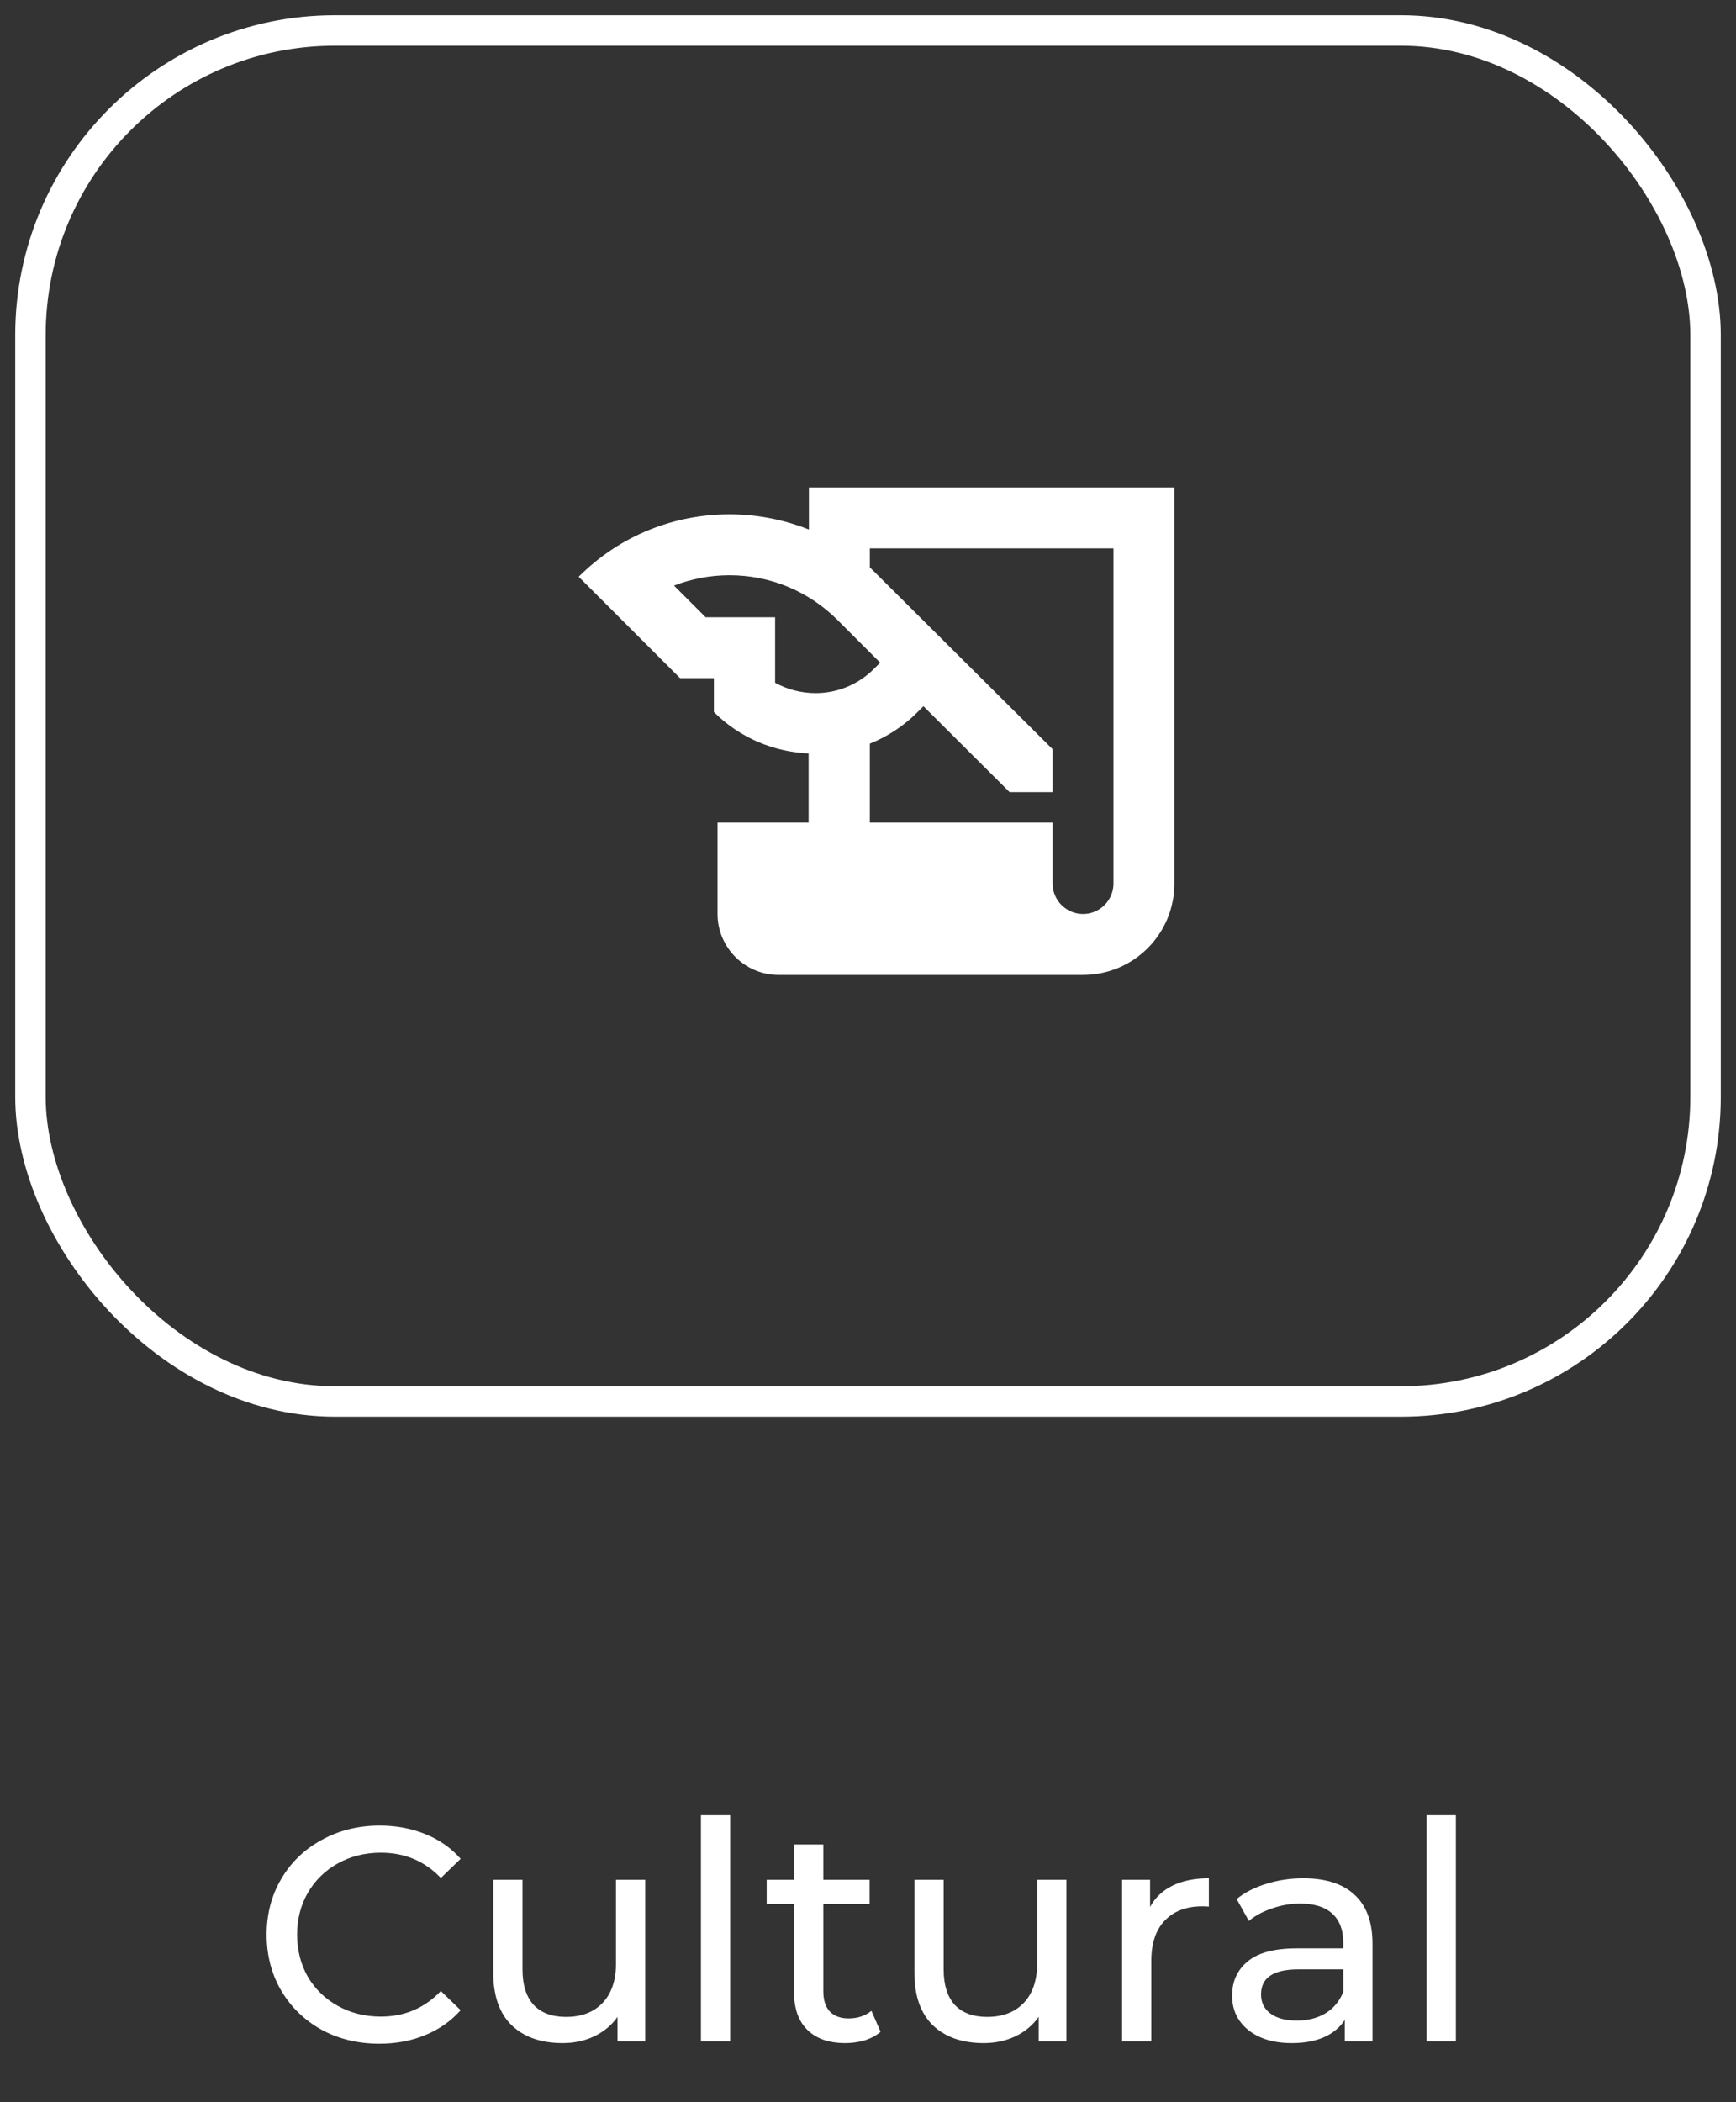 <svg width="57" height="69" viewBox="0 0 57 69" fill="none" xmlns="http://www.w3.org/2000/svg">
<rect x="0" y="0" width="57" height="69" fill="#333333" stroke="none"/>
<path d="M12.455 67.08C11.755 67.08 11.122 66.927 10.555 66.62C9.995 66.307 9.555 65.88 9.235 65.34C8.915 64.793 8.755 64.18 8.755 63.5C8.755 62.82 8.915 62.21 9.235 61.67C9.555 61.123 9.999 60.697 10.565 60.39C11.132 60.077 11.765 59.92 12.465 59.92C13.012 59.92 13.512 60.013 13.965 60.2C14.419 60.38 14.805 60.65 15.125 61.01L14.475 61.64C13.949 61.087 13.292 60.81 12.505 60.81C11.985 60.81 11.515 60.927 11.095 61.16C10.675 61.393 10.345 61.717 10.105 62.13C9.872 62.537 9.755 62.993 9.755 63.5C9.755 64.007 9.872 64.467 10.105 64.88C10.345 65.287 10.675 65.607 11.095 65.84C11.515 66.073 11.985 66.19 12.505 66.19C13.285 66.19 13.942 65.91 14.475 65.35L15.125 65.98C14.805 66.34 14.415 66.613 13.955 66.8C13.502 66.987 13.002 67.08 12.455 67.08ZM21.186 61.7V67H20.276V66.2C20.083 66.473 19.826 66.687 19.506 66.84C19.193 66.987 18.849 67.06 18.476 67.06C17.769 67.06 17.213 66.867 16.806 66.48C16.399 66.087 16.196 65.51 16.196 64.75V61.7H17.156V64.64C17.156 65.153 17.279 65.543 17.526 65.81C17.773 66.07 18.126 66.2 18.586 66.2C19.093 66.2 19.493 66.047 19.786 65.74C20.079 65.433 20.226 65 20.226 64.44V61.7H21.186ZM23.014 59.58H23.974V67H23.014V59.58ZM28.913 66.69C28.773 66.81 28.6 66.903 28.393 66.97C28.187 67.03 27.973 67.06 27.753 67.06C27.22 67.06 26.807 66.917 26.513 66.63C26.22 66.343 26.073 65.933 26.073 65.4V62.49H25.173V61.7H26.073V60.54H27.033V61.7H28.553V62.49H27.033V65.36C27.033 65.647 27.103 65.867 27.243 66.02C27.39 66.173 27.597 66.25 27.863 66.25C28.157 66.25 28.407 66.167 28.613 66L28.913 66.69ZM35.014 61.7V67H34.104V66.2C33.911 66.473 33.654 66.687 33.334 66.84C33.021 66.987 32.677 67.06 32.304 67.06C31.597 67.06 31.041 66.867 30.634 66.48C30.227 66.087 30.024 65.51 30.024 64.75V61.7H30.984V64.64C30.984 65.153 31.107 65.543 31.354 65.81C31.601 66.07 31.954 66.2 32.414 66.2C32.921 66.2 33.321 66.047 33.614 65.74C33.907 65.433 34.054 65 34.054 64.44V61.7H35.014ZM37.762 62.59C37.928 62.283 38.175 62.05 38.502 61.89C38.828 61.73 39.225 61.65 39.692 61.65V62.58C39.638 62.573 39.565 62.57 39.472 62.57C38.952 62.57 38.542 62.727 38.242 63.04C37.948 63.347 37.802 63.787 37.802 64.36V67H36.842V61.7H37.762V62.59ZM42.795 61.65C43.528 61.65 44.088 61.83 44.475 62.19C44.868 62.55 45.065 63.087 45.065 63.8V67H44.155V66.3C43.995 66.547 43.765 66.737 43.465 66.87C43.172 66.997 42.822 67.06 42.415 67.06C41.822 67.06 41.345 66.917 40.985 66.63C40.632 66.343 40.455 65.967 40.455 65.5C40.455 65.033 40.625 64.66 40.965 64.38C41.305 64.093 41.845 63.95 42.585 63.95H44.105V63.76C44.105 63.347 43.985 63.03 43.745 62.81C43.505 62.59 43.152 62.48 42.685 62.48C42.372 62.48 42.065 62.533 41.765 62.64C41.465 62.74 41.212 62.877 41.005 63.05L40.605 62.33C40.878 62.11 41.205 61.943 41.585 61.83C41.965 61.71 42.368 61.65 42.795 61.65ZM42.575 66.32C42.942 66.32 43.258 66.24 43.525 66.08C43.792 65.913 43.985 65.68 44.105 65.38V64.64H42.625C41.812 64.64 41.405 64.913 41.405 65.46C41.405 65.727 41.508 65.937 41.715 66.09C41.922 66.243 42.208 66.32 42.575 66.32ZM46.842 59.58H47.802V67H46.842V59.58Z" fill="white"/>
<rect x="1" y="1" width="55" height="45" rx="10" stroke="white"/>
<path d="M26.56 16V17.38C25.73 17.05 24.84 16.88 23.95 16.88C22.16 16.88 20.37 17.56 19 18.93L22.33 22.26H23.44V23.37C24.3 24.23 25.42 24.68 26.55 24.73V27H23.56V30C23.56 31.1 24.46 32 25.56 32H35.56C37.22 32 38.56 30.66 38.56 29V16H26.56ZM25.45 22.41V20.26H23.17L22.13 19.22C22.7 19 23.32 18.88 23.95 18.88C25.29 18.88 26.54 19.4 27.49 20.34L28.9 21.75L28.7 21.95C28.19 22.46 27.51 22.75 26.78 22.75C26.31 22.75 25.85 22.63 25.45 22.41ZM36.56 29C36.56 29.55 36.11 30 35.56 30C35.01 30 34.56 29.55 34.56 29V27H28.56V24.41C29.13 24.18 29.66 23.84 30.12 23.38L30.32 23.18L33.15 26H34.56V24.59L28.56 18.62V18H36.56V29Z" fill="white"/>
</svg>
